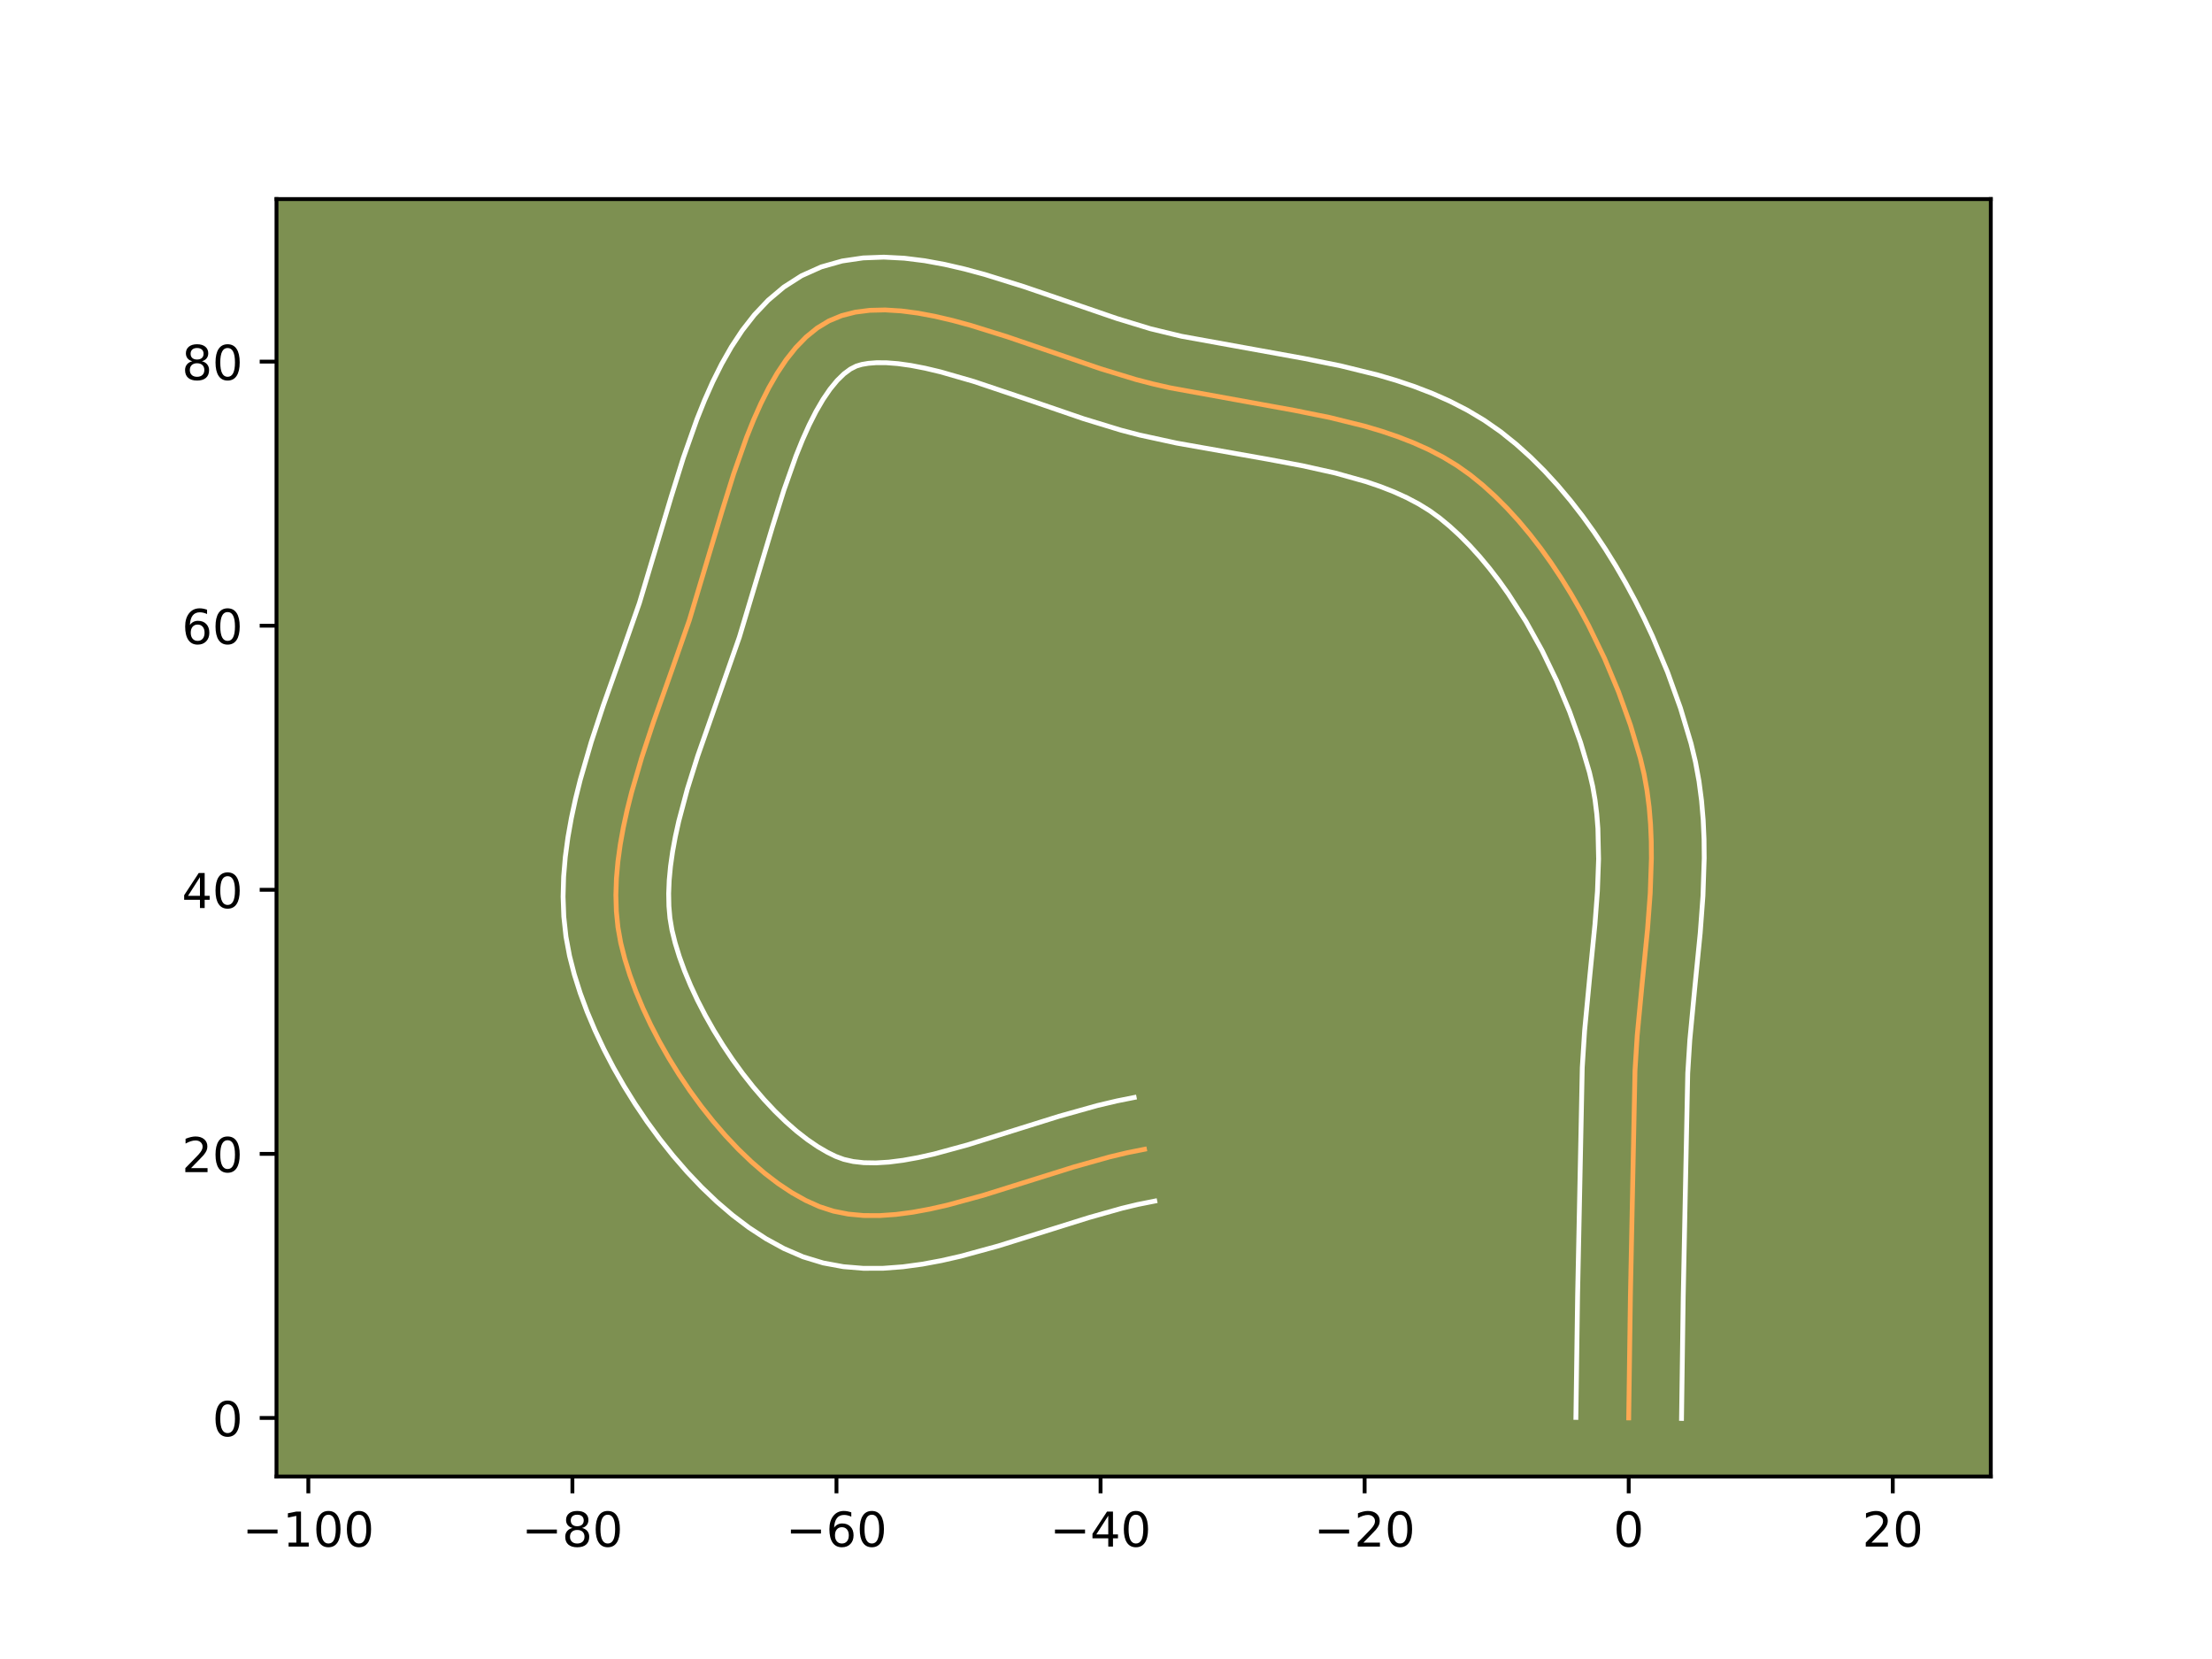 <?xml version="1.0" encoding="utf-8" standalone="no"?>
<!DOCTYPE svg PUBLIC "-//W3C//DTD SVG 1.1//EN"
  "http://www.w3.org/Graphics/SVG/1.1/DTD/svg11.dtd">
<!-- Created with matplotlib (https://matplotlib.org/) -->
<svg height="345.6pt" version="1.1" viewBox="0 0 460.8 345.6" width="460.8pt" xmlns="http://www.w3.org/2000/svg" xmlns:xlink="http://www.w3.org/1999/xlink">
 <defs>
  <style type="text/css">*{stroke-linecap:butt;stroke-linejoin:round;}</style>
 </defs>
 <g id="figure_1">
  <g id="patch_1">
   <path d="M 0 345.6 
L 460.8 345.6 
L 460.8 0 
L 0 0 
z
" style="fill:#ffffff;"/>
  </g>
  <g id="axes_1">
   <g id="patch_2">
    <path d="M 57.6 307.584 
L 414.72 307.584 
L 414.72 41.472 
L 57.6 41.472 
z
" style="fill:#7d9051;"/>
   </g>
   <g id="matplotlib.axis_1">
    <g id="xtick_1">
     <g id="line2d_1">
      <defs>
       <path d="M 0 0 
L 0 3.5 
" id="m0ec76b2b1e" style="stroke:#000000;stroke-width:0.8;"/>
      </defs>
      <g>
       <use style="stroke:#000000;stroke-width:0.8;" x="64.231" xlink:href="#m0ec76b2b1e" y="307.584"/>
      </g>
     </g>
     <g id="text_1">
      <!-- −100 -->
      <g transform="translate(50.498 322.182)scale(0.1 -0.1)">
       <defs>
        <path d="M 10.594 35.5 
L 73.188 35.5 
L 73.188 27.203 
L 10.594 27.203 
z
" id="DejaVuSans-8722"/>
        <path d="M 12.406 8.297 
L 28.516 8.297 
L 28.516 63.922 
L 10.984 60.406 
L 10.984 69.391 
L 28.422 72.906 
L 38.281 72.906 
L 38.281 8.297 
L 54.391 8.297 
L 54.391 0 
L 12.406 0 
z
" id="DejaVuSans-49"/>
        <path d="M 31.781 66.406 
Q 24.172 66.406 20.328 58.906 
Q 16.5 51.422 16.5 36.375 
Q 16.5 21.391 20.328 13.891 
Q 24.172 6.391 31.781 6.391 
Q 39.453 6.391 43.281 13.891 
Q 47.125 21.391 47.125 36.375 
Q 47.125 51.422 43.281 58.906 
Q 39.453 66.406 31.781 66.406 
z
M 31.781 74.219 
Q 44.047 74.219 50.516 64.516 
Q 56.984 54.828 56.984 36.375 
Q 56.984 17.969 50.516 8.266 
Q 44.047 -1.422 31.781 -1.422 
Q 19.531 -1.422 13.062 8.266 
Q 6.594 17.969 6.594 36.375 
Q 6.594 54.828 13.062 64.516 
Q 19.531 74.219 31.781 74.219 
z
" id="DejaVuSans-48"/>
       </defs>
       <use xlink:href="#DejaVuSans-8722"/>
       <use x="83.789" xlink:href="#DejaVuSans-49"/>
       <use x="147.412" xlink:href="#DejaVuSans-48"/>
       <use x="211.035" xlink:href="#DejaVuSans-48"/>
      </g>
     </g>
    </g>
    <g id="xtick_2">
     <g id="line2d_2">
      <g>
       <use style="stroke:#000000;stroke-width:0.8;" x="119.243" xlink:href="#m0ec76b2b1e" y="307.584"/>
      </g>
     </g>
     <g id="text_2">
      <!-- −80 -->
      <g transform="translate(108.691 322.182)scale(0.1 -0.1)">
       <defs>
        <path d="M 31.781 34.625 
Q 24.75 34.625 20.719 30.859 
Q 16.703 27.094 16.703 20.516 
Q 16.703 13.922 20.719 10.156 
Q 24.75 6.391 31.781 6.391 
Q 38.812 6.391 42.859 10.172 
Q 46.922 13.969 46.922 20.516 
Q 46.922 27.094 42.891 30.859 
Q 38.875 34.625 31.781 34.625 
z
M 21.922 38.812 
Q 15.578 40.375 12.031 44.719 
Q 8.5 49.078 8.5 55.328 
Q 8.5 64.062 14.719 69.141 
Q 20.953 74.219 31.781 74.219 
Q 42.672 74.219 48.875 69.141 
Q 55.078 64.062 55.078 55.328 
Q 55.078 49.078 51.531 44.719 
Q 48 40.375 41.703 38.812 
Q 48.828 37.156 52.797 32.312 
Q 56.781 27.484 56.781 20.516 
Q 56.781 9.906 50.312 4.234 
Q 43.844 -1.422 31.781 -1.422 
Q 19.734 -1.422 13.25 4.234 
Q 6.781 9.906 6.781 20.516 
Q 6.781 27.484 10.781 32.312 
Q 14.797 37.156 21.922 38.812 
z
M 18.312 54.391 
Q 18.312 48.734 21.844 45.562 
Q 25.391 42.391 31.781 42.391 
Q 38.141 42.391 41.719 45.562 
Q 45.312 48.734 45.312 54.391 
Q 45.312 60.062 41.719 63.234 
Q 38.141 66.406 31.781 66.406 
Q 25.391 66.406 21.844 63.234 
Q 18.312 60.062 18.312 54.391 
z
" id="DejaVuSans-56"/>
       </defs>
       <use xlink:href="#DejaVuSans-8722"/>
       <use x="83.789" xlink:href="#DejaVuSans-56"/>
       <use x="147.412" xlink:href="#DejaVuSans-48"/>
      </g>
     </g>
    </g>
    <g id="xtick_3">
     <g id="line2d_3">
      <g>
       <use style="stroke:#000000;stroke-width:0.8;" x="174.254" xlink:href="#m0ec76b2b1e" y="307.584"/>
      </g>
     </g>
     <g id="text_3">
      <!-- −60 -->
      <g transform="translate(163.702 322.182)scale(0.1 -0.1)">
       <defs>
        <path d="M 33.016 40.375 
Q 26.375 40.375 22.484 35.828 
Q 18.609 31.297 18.609 23.391 
Q 18.609 15.531 22.484 10.953 
Q 26.375 6.391 33.016 6.391 
Q 39.656 6.391 43.531 10.953 
Q 47.406 15.531 47.406 23.391 
Q 47.406 31.297 43.531 35.828 
Q 39.656 40.375 33.016 40.375 
z
M 52.594 71.297 
L 52.594 62.312 
Q 48.875 64.062 45.094 64.984 
Q 41.312 65.922 37.594 65.922 
Q 27.828 65.922 22.672 59.328 
Q 17.531 52.734 16.797 39.406 
Q 19.672 43.656 24.016 45.922 
Q 28.375 48.188 33.594 48.188 
Q 44.578 48.188 50.953 41.516 
Q 57.328 34.859 57.328 23.391 
Q 57.328 12.156 50.688 5.359 
Q 44.047 -1.422 33.016 -1.422 
Q 20.359 -1.422 13.672 8.266 
Q 6.984 17.969 6.984 36.375 
Q 6.984 53.656 15.188 63.938 
Q 23.391 74.219 37.203 74.219 
Q 40.922 74.219 44.703 73.484 
Q 48.484 72.75 52.594 71.297 
z
" id="DejaVuSans-54"/>
       </defs>
       <use xlink:href="#DejaVuSans-8722"/>
       <use x="83.789" xlink:href="#DejaVuSans-54"/>
       <use x="147.412" xlink:href="#DejaVuSans-48"/>
      </g>
     </g>
    </g>
    <g id="xtick_4">
     <g id="line2d_4">
      <g>
       <use style="stroke:#000000;stroke-width:0.8;" x="229.266" xlink:href="#m0ec76b2b1e" y="307.584"/>
      </g>
     </g>
     <g id="text_4">
      <!-- −40 -->
      <g transform="translate(218.714 322.182)scale(0.1 -0.1)">
       <defs>
        <path d="M 37.797 64.312 
L 12.891 25.391 
L 37.797 25.391 
z
M 35.203 72.906 
L 47.609 72.906 
L 47.609 25.391 
L 58.016 25.391 
L 58.016 17.188 
L 47.609 17.188 
L 47.609 0 
L 37.797 0 
L 37.797 17.188 
L 4.891 17.188 
L 4.891 26.703 
z
" id="DejaVuSans-52"/>
       </defs>
       <use xlink:href="#DejaVuSans-8722"/>
       <use x="83.789" xlink:href="#DejaVuSans-52"/>
       <use x="147.412" xlink:href="#DejaVuSans-48"/>
      </g>
     </g>
    </g>
    <g id="xtick_5">
     <g id="line2d_5">
      <g>
       <use style="stroke:#000000;stroke-width:0.8;" x="284.278" xlink:href="#m0ec76b2b1e" y="307.584"/>
      </g>
     </g>
     <g id="text_5">
      <!-- −20 -->
      <g transform="translate(273.725 322.182)scale(0.1 -0.1)">
       <defs>
        <path d="M 19.188 8.297 
L 53.609 8.297 
L 53.609 0 
L 7.328 0 
L 7.328 8.297 
Q 12.938 14.109 22.625 23.891 
Q 32.328 33.688 34.812 36.531 
Q 39.547 41.844 41.422 45.531 
Q 43.312 49.219 43.312 52.781 
Q 43.312 58.594 39.234 62.25 
Q 35.156 65.922 28.609 65.922 
Q 23.969 65.922 18.812 64.312 
Q 13.672 62.703 7.812 59.422 
L 7.812 69.391 
Q 13.766 71.781 18.938 73 
Q 24.125 74.219 28.422 74.219 
Q 39.75 74.219 46.484 68.547 
Q 53.219 62.891 53.219 53.422 
Q 53.219 48.922 51.531 44.891 
Q 49.859 40.875 45.406 35.406 
Q 44.188 33.984 37.641 27.219 
Q 31.109 20.453 19.188 8.297 
z
" id="DejaVuSans-50"/>
       </defs>
       <use xlink:href="#DejaVuSans-8722"/>
       <use x="83.789" xlink:href="#DejaVuSans-50"/>
       <use x="147.412" xlink:href="#DejaVuSans-48"/>
      </g>
     </g>
    </g>
    <g id="xtick_6">
     <g id="line2d_6">
      <g>
       <use style="stroke:#000000;stroke-width:0.8;" x="339.289" xlink:href="#m0ec76b2b1e" y="307.584"/>
      </g>
     </g>
     <g id="text_6">
      <!-- 0 -->
      <g transform="translate(336.108 322.182)scale(0.1 -0.1)">
       <use xlink:href="#DejaVuSans-48"/>
      </g>
     </g>
    </g>
    <g id="xtick_7">
     <g id="line2d_7">
      <g>
       <use style="stroke:#000000;stroke-width:0.8;" x="394.301" xlink:href="#m0ec76b2b1e" y="307.584"/>
      </g>
     </g>
     <g id="text_7">
      <!-- 20 -->
      <g transform="translate(387.938 322.182)scale(0.1 -0.1)">
       <use xlink:href="#DejaVuSans-50"/>
       <use x="63.623" xlink:href="#DejaVuSans-48"/>
      </g>
     </g>
    </g>
   </g>
   <g id="matplotlib.axis_2">
    <g id="ytick_1">
     <g id="line2d_8">
      <defs>
       <path d="M 0 0 
L -3.5 0 
" id="m92897f1552" style="stroke:#000000;stroke-width:0.8;"/>
      </defs>
      <g>
       <use style="stroke:#000000;stroke-width:0.8;" x="57.6" xlink:href="#m92897f1552" y="295.382"/>
      </g>
     </g>
     <g id="text_8">
      <!-- 0 -->
      <g transform="translate(44.237 299.181)scale(0.1 -0.1)">
       <use xlink:href="#DejaVuSans-48"/>
      </g>
     </g>
    </g>
    <g id="ytick_2">
     <g id="line2d_9">
      <g>
       <use style="stroke:#000000;stroke-width:0.8;" x="57.6" xlink:href="#m92897f1552" y="240.371"/>
      </g>
     </g>
     <g id="text_9">
      <!-- 20 -->
      <g transform="translate(37.875 244.17)scale(0.1 -0.1)">
       <use xlink:href="#DejaVuSans-50"/>
       <use x="63.623" xlink:href="#DejaVuSans-48"/>
      </g>
     </g>
    </g>
    <g id="ytick_3">
     <g id="line2d_10">
      <g>
       <use style="stroke:#000000;stroke-width:0.8;" x="57.6" xlink:href="#m92897f1552" y="185.359"/>
      </g>
     </g>
     <g id="text_10">
      <!-- 40 -->
      <g transform="translate(37.875 189.158)scale(0.1 -0.1)">
       <use xlink:href="#DejaVuSans-52"/>
       <use x="63.623" xlink:href="#DejaVuSans-48"/>
      </g>
     </g>
    </g>
    <g id="ytick_4">
     <g id="line2d_11">
      <g>
       <use style="stroke:#000000;stroke-width:0.8;" x="57.6" xlink:href="#m92897f1552" y="130.347"/>
      </g>
     </g>
     <g id="text_11">
      <!-- 60 -->
      <g transform="translate(37.875 134.147)scale(0.1 -0.1)">
       <use xlink:href="#DejaVuSans-54"/>
       <use x="63.623" xlink:href="#DejaVuSans-48"/>
      </g>
     </g>
    </g>
    <g id="ytick_5">
     <g id="line2d_12">
      <g>
       <use style="stroke:#000000;stroke-width:0.8;" x="57.6" xlink:href="#m92897f1552" y="75.336"/>
      </g>
     </g>
     <g id="text_12">
      <!-- 80 -->
      <g transform="translate(37.875 79.135)scale(0.1 -0.1)">
       <use xlink:href="#DejaVuSans-56"/>
       <use x="63.623" xlink:href="#DejaVuSans-48"/>
      </g>
     </g>
    </g>
   </g>
   <g id="line2d_13">
    <path clip-path="url(#p7820b2892d)" d="M 339.289 295.382 
L 339.643 270.051 
L 340.601 222.997 
L 341.063 215.669 
L 342.118 204.582 
L 343.22 193.481 
L 343.768 186.131 
L 344.017 178.861 
L 343.989 175.266 
L 343.839 171.705 
L 343.55 168.181 
L 343.106 164.698 
L 342.491 161.261 
L 341.689 157.874 
L 339.656 151.058 
L 337.172 144.122 
L 334.259 137.171 
L 330.936 130.312 
L 329.127 126.949 
L 327.224 123.649 
L 325.23 120.424 
L 323.145 117.288 
L 320.975 114.254 
L 318.719 111.336 
L 316.383 108.545 
L 313.967 105.896 
L 311.476 103.402 
L 308.91 101.076 
L 306.273 98.931 
L 303.521 96.982 
L 300.615 95.222 
L 297.569 93.639 
L 294.395 92.216 
L 291.106 90.938 
L 287.715 89.791 
L 284.235 88.76 
L 277.058 86.985 
L 269.678 85.494 
L 243.725 80.785 
L 240.172 79.977 
L 236.602 79.05 
L 229.189 76.787 
L 217.648 72.829 
L 209.877 70.17 
L 202.206 67.778 
L 198.452 66.758 
L 194.776 65.897 
L 191.194 65.224 
L 187.724 64.771 
L 184.385 64.567 
L 181.192 64.643 
L 178.164 65.03 
L 175.318 65.758 
L 172.671 66.857 
L 170.215 68.348 
L 167.919 70.213 
L 165.776 72.421 
L 163.773 74.941 
L 161.901 77.741 
L 160.149 80.792 
L 158.507 84.062 
L 156.965 87.52 
L 155.512 91.136 
L 152.832 98.717 
L 150.385 106.559 
L 143.61 129.178 
L 139.942 139.652 
L 136.105 150.475 
L 133.691 157.784 
L 131.561 165.097 
L 130.646 168.737 
L 129.856 172.355 
L 129.209 175.943 
L 128.721 179.495 
L 128.412 183.003 
L 128.298 186.459 
L 128.399 189.856 
L 128.731 193.185 
L 129.313 196.44 
L 130.142 199.71 
L 131.193 203.072 
L 132.454 206.504 
L 133.912 209.981 
L 135.554 213.48 
L 137.368 216.976 
L 139.34 220.446 
L 141.457 223.866 
L 143.708 227.211 
L 146.078 230.459 
L 148.556 233.586 
L 151.128 236.567 
L 153.782 239.379 
L 156.504 241.997 
L 159.282 244.399 
L 162.104 246.559 
L 164.955 248.455 
L 167.824 250.063 
L 170.697 251.358 
L 173.639 252.309 
L 176.716 252.918 
L 179.915 253.216 
L 183.226 253.23 
L 186.636 252.992 
L 190.135 252.529 
L 193.711 251.871 
L 197.352 251.048 
L 204.784 249.021 
L 216.133 245.469 
L 223.699 243.101 
L 231.158 241.005 
L 234.818 240.133 
L 238.417 239.417 
L 238.417 239.417 
" style="fill:none;stroke:#fea952;stroke-linecap:square;"/>
   </g>
   <g id="line2d_14">
    <path clip-path="url(#p7820b2892d)" d="M 328.287 295.276 
L 328.643 269.848 
L 329.614 222.406 
L 330.102 214.72 
L 331.174 203.449 
L 332.255 192.578 
L 332.778 185.619 
L 333.015 178.945 
L 332.874 172.605 
L 332.636 169.572 
L 332.276 166.635 
L 331.785 163.795 
L 331.103 160.872 
L 329.249 154.628 
L 326.97 148.239 
L 324.292 141.83 
L 321.246 135.523 
L 317.868 129.437 
L 314.198 123.691 
L 312.268 120.981 
L 310.284 118.399 
L 308.253 115.959 
L 306.184 113.673 
L 304.086 111.553 
L 301.967 109.611 
L 299.913 107.91 
L 297.822 106.393 
L 295.54 104.984 
L 293.067 103.678 
L 290.411 102.471 
L 287.581 101.36 
L 284.59 100.34 
L 278.179 98.544 
L 271.297 97.014 
L 264.062 95.658 
L 245.125 92.305 
L 237.406 90.626 
L 233.511 89.609 
L 225.697 87.221 
L 214.046 83.225 
L 202.851 79.461 
L 195.943 77.471 
L 192.745 76.71 
L 189.768 76.134 
L 187.054 75.753 
L 184.647 75.566 
L 182.586 75.557 
L 180.889 75.69 
L 179.537 75.919 
L 178.382 76.261 
L 177.154 76.887 
L 175.813 77.878 
L 174.389 79.267 
L 172.92 81.055 
L 171.442 83.22 
L 169.982 85.729 
L 168.556 88.543 
L 167.174 91.623 
L 165.84 94.928 
L 163.312 102.067 
L 160.938 109.671 
L 154.023 132.733 
L 150.298 143.367 
L 145.342 157.503 
L 143.178 164.405 
L 141.395 171.084 
L 140.684 174.309 
L 140.109 177.439 
L 139.681 180.462 
L 139.408 183.364 
L 139.296 186.134 
L 139.347 188.763 
L 139.562 191.249 
L 139.979 193.738 
L 140.643 196.427 
L 141.52 199.278 
L 142.6 202.25 
L 143.871 205.306 
L 145.321 208.414 
L 146.933 211.54 
L 148.694 214.653 
L 150.587 217.725 
L 152.595 220.725 
L 154.701 223.626 
L 156.886 226.398 
L 159.13 229.015 
L 161.409 231.449 
L 163.699 233.674 
L 165.972 235.664 
L 168.196 237.398 
L 170.333 238.857 
L 172.345 240.032 
L 174.08 240.888 
L 175.777 241.516 
L 177.734 241.963 
L 179.964 242.213 
L 182.458 242.255 
L 185.194 242.085 
L 188.145 241.708 
L 191.284 241.14 
L 194.585 240.399 
L 201.584 238.494 
L 212.803 234.982 
L 220.611 232.541 
L 228.607 230.303 
L 232.67 229.343 
L 236.269 228.626 
L 236.269 228.626 
" style="fill:none;stroke:#ffffff;stroke-linecap:square;"/>
   </g>
   <g id="line2d_15">
    <path clip-path="url(#p7820b2892d)" d="M 350.291 295.488 
L 350.644 270.254 
L 351.587 223.588 
L 352.024 216.619 
L 353.061 205.714 
L 354.185 194.384 
L 354.758 186.643 
L 355.019 178.776 
L 354.982 174.802 
L 354.805 170.805 
L 354.464 166.789 
L 353.936 162.761 
L 353.198 158.727 
L 352.276 154.877 
L 350.063 147.488 
L 347.375 140.004 
L 344.226 132.512 
L 342.482 128.791 
L 340.626 125.1 
L 338.659 121.453 
L 336.581 117.861 
L 334.393 114.334 
L 332.093 110.886 
L 329.681 107.528 
L 327.155 104.272 
L 324.512 101.132 
L 321.751 98.12 
L 318.865 95.251 
L 315.853 92.541 
L 312.633 89.953 
L 309.219 87.57 
L 305.69 85.461 
L 302.07 83.599 
L 298.379 81.96 
L 294.631 80.516 
L 290.841 79.242 
L 287.019 78.116 
L 279.326 76.219 
L 271.639 74.668 
L 246.163 70.056 
L 239.694 68.491 
L 232.681 66.354 
L 221.251 62.433 
L 213.256 59.699 
L 205.09 57.16 
L 200.962 56.046 
L 196.806 55.084 
L 192.62 54.315 
L 188.395 53.789 
L 184.122 53.568 
L 179.798 53.73 
L 175.439 54.371 
L 171.099 55.596 
L 166.961 57.452 
L 163.276 59.81 
L 160.026 62.549 
L 157.163 65.575 
L 154.626 68.826 
L 152.36 72.262 
L 150.317 75.855 
L 148.459 79.581 
L 146.756 83.418 
L 145.184 87.344 
L 142.352 95.368 
L 139.832 103.447 
L 133.198 125.624 
L 129.586 135.936 
L 125.681 146.954 
L 123.162 154.592 
L 120.89 162.416 
L 119.897 166.39 
L 119.029 170.401 
L 118.309 174.448 
L 117.761 178.529 
L 117.415 182.642 
L 117.301 186.785 
L 117.451 190.948 
L 117.901 195.122 
L 118.648 199.142 
L 119.64 202.992 
L 120.866 206.867 
L 122.307 210.759 
L 123.952 214.656 
L 125.787 218.546 
L 127.802 222.412 
L 129.986 226.238 
L 132.328 230.006 
L 134.821 233.698 
L 137.456 237.293 
L 140.226 240.773 
L 143.127 244.119 
L 146.155 247.308 
L 149.309 250.321 
L 152.593 253.133 
L 156.012 255.721 
L 159.577 258.053 
L 163.302 260.093 
L 167.314 261.827 
L 171.501 263.101 
L 175.697 263.873 
L 179.866 264.218 
L 183.993 264.206 
L 188.079 263.899 
L 192.126 263.35 
L 196.138 262.603 
L 200.119 261.697 
L 207.983 259.548 
L 219.462 255.955 
L 226.788 253.661 
L 233.708 251.708 
L 236.965 250.924 
L 240.564 250.208 
L 240.564 250.208 
" style="fill:none;stroke:#ffffff;stroke-linecap:square;"/>
   </g>
   <g id="patch_3">
    <path d="M 57.6 307.584 
L 57.6 41.472 
" style="fill:none;stroke:#000000;stroke-linecap:square;stroke-linejoin:miter;stroke-width:0.8;"/>
   </g>
   <g id="patch_4">
    <path d="M 414.72 307.584 
L 414.72 41.472 
" style="fill:none;stroke:#000000;stroke-linecap:square;stroke-linejoin:miter;stroke-width:0.8;"/>
   </g>
   <g id="patch_5">
    <path d="M 57.6 307.584 
L 414.72 307.584 
" style="fill:none;stroke:#000000;stroke-linecap:square;stroke-linejoin:miter;stroke-width:0.8;"/>
   </g>
   <g id="patch_6">
    <path d="M 57.6 41.472 
L 414.72 41.472 
" style="fill:none;stroke:#000000;stroke-linecap:square;stroke-linejoin:miter;stroke-width:0.8;"/>
   </g>
  </g>
 </g>
 <defs>
  <clipPath id="p7820b2892d">
   <rect height="266.112" width="357.12" x="57.6" y="41.472"/>
  </clipPath>
 </defs>
</svg>
